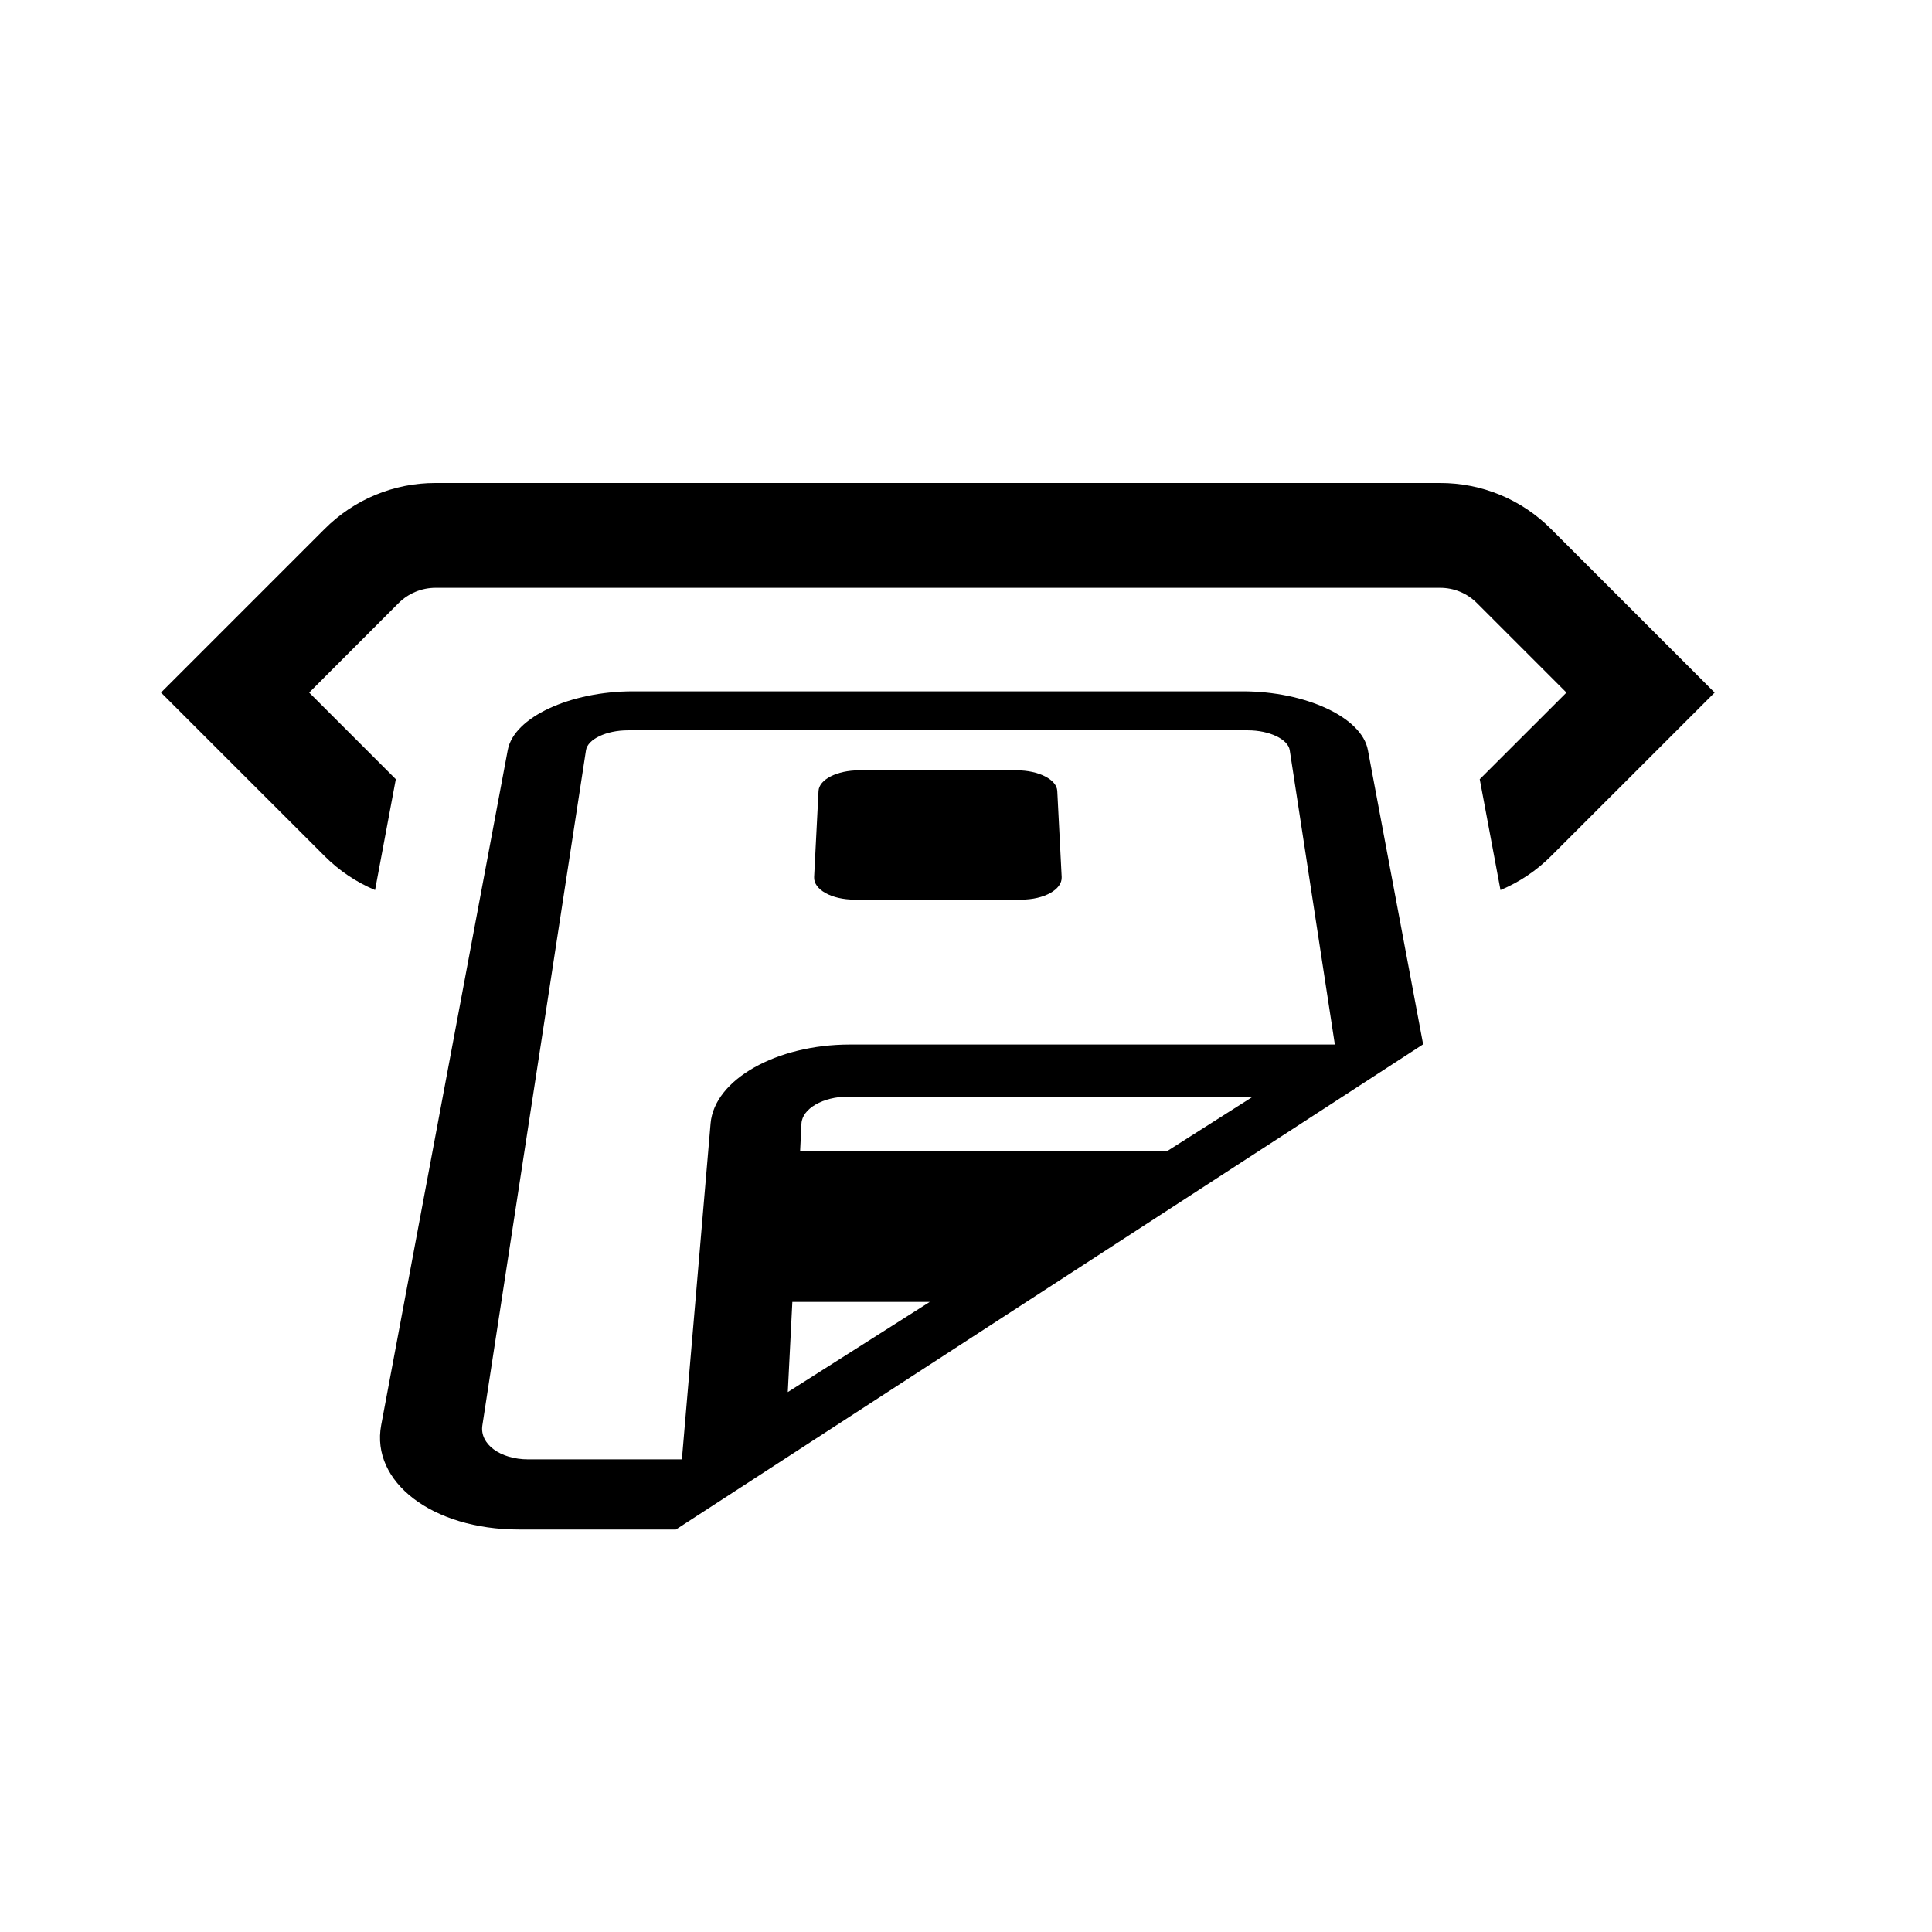 <svg width="1200" height="1200" viewBox="0 0 1200 1200" fill="none" xmlns="http://www.w3.org/2000/svg"><path d="M631.545 478.467C645.055 478.468 656.33 484.155 656.69 491.26L659.425 544.775C659.82 552.48 648.56 558.785 634.275 558.79H530.76C516.485 558.785 505.25 552.48 505.665 544.775L508.4 491.26C508.775 484.117 520.015 478.467 533.545 478.467H631.545Z" fill="black"/><path fill-rule="evenodd" d="M771.825 429.394C810.96 429.397 845.83 445.51 849.61 465.82L883.935 648.635L419.824 950H322.217C268.41 950 230.172 920.345 236.768 885.155L315.381 465.82C319.191 445.505 354.07 429.394 393.213 429.394H771.825ZM389.941 453.613C376.642 453.613 365.031 459.112 363.965 465.967L299.609 885.305C297.82 896.89 310.615 906.44 328.174 906.445H423.535L441.357 697.805C443.694 670.435 482.502 648.78 527.735 648.78H829.1L801.075 465.967C800.03 459.11 788.38 453.613 775.1 453.613H389.941ZM492.138 808.645L489.307 864.65L577.49 808.645H492.138ZM526.66 681.15C511.205 681.15 498.274 688.6 497.802 697.85L496.973 714.795L725.145 714.845L778.175 681.15H526.66Z" fill="black"/><path d="M894.385 300C907.205 299.966 919.94 302.466 931.785 307.373C943.63 312.281 954.385 319.524 963.43 328.613L1064.99 430.176L963.43 531.69C954.435 540.71 943.735 547.92 931.98 552.83L919.09 483.985L972.95 430.176L917.385 374.609C914.37 371.589 910.78 369.164 906.835 367.53C902.895 365.899 898.65 365.086 894.385 365.088H270.557C261.933 365.096 253.655 368.51 247.559 374.609L192.041 430.176L245.85 483.985L232.959 552.83C221.211 547.915 210.557 540.705 201.563 531.69L100 430.176L201.563 328.613C210.609 319.522 221.353 312.281 233.203 307.373C245.044 302.471 257.741 299.969 270.557 300H894.385Z" fill="black"/></svg>